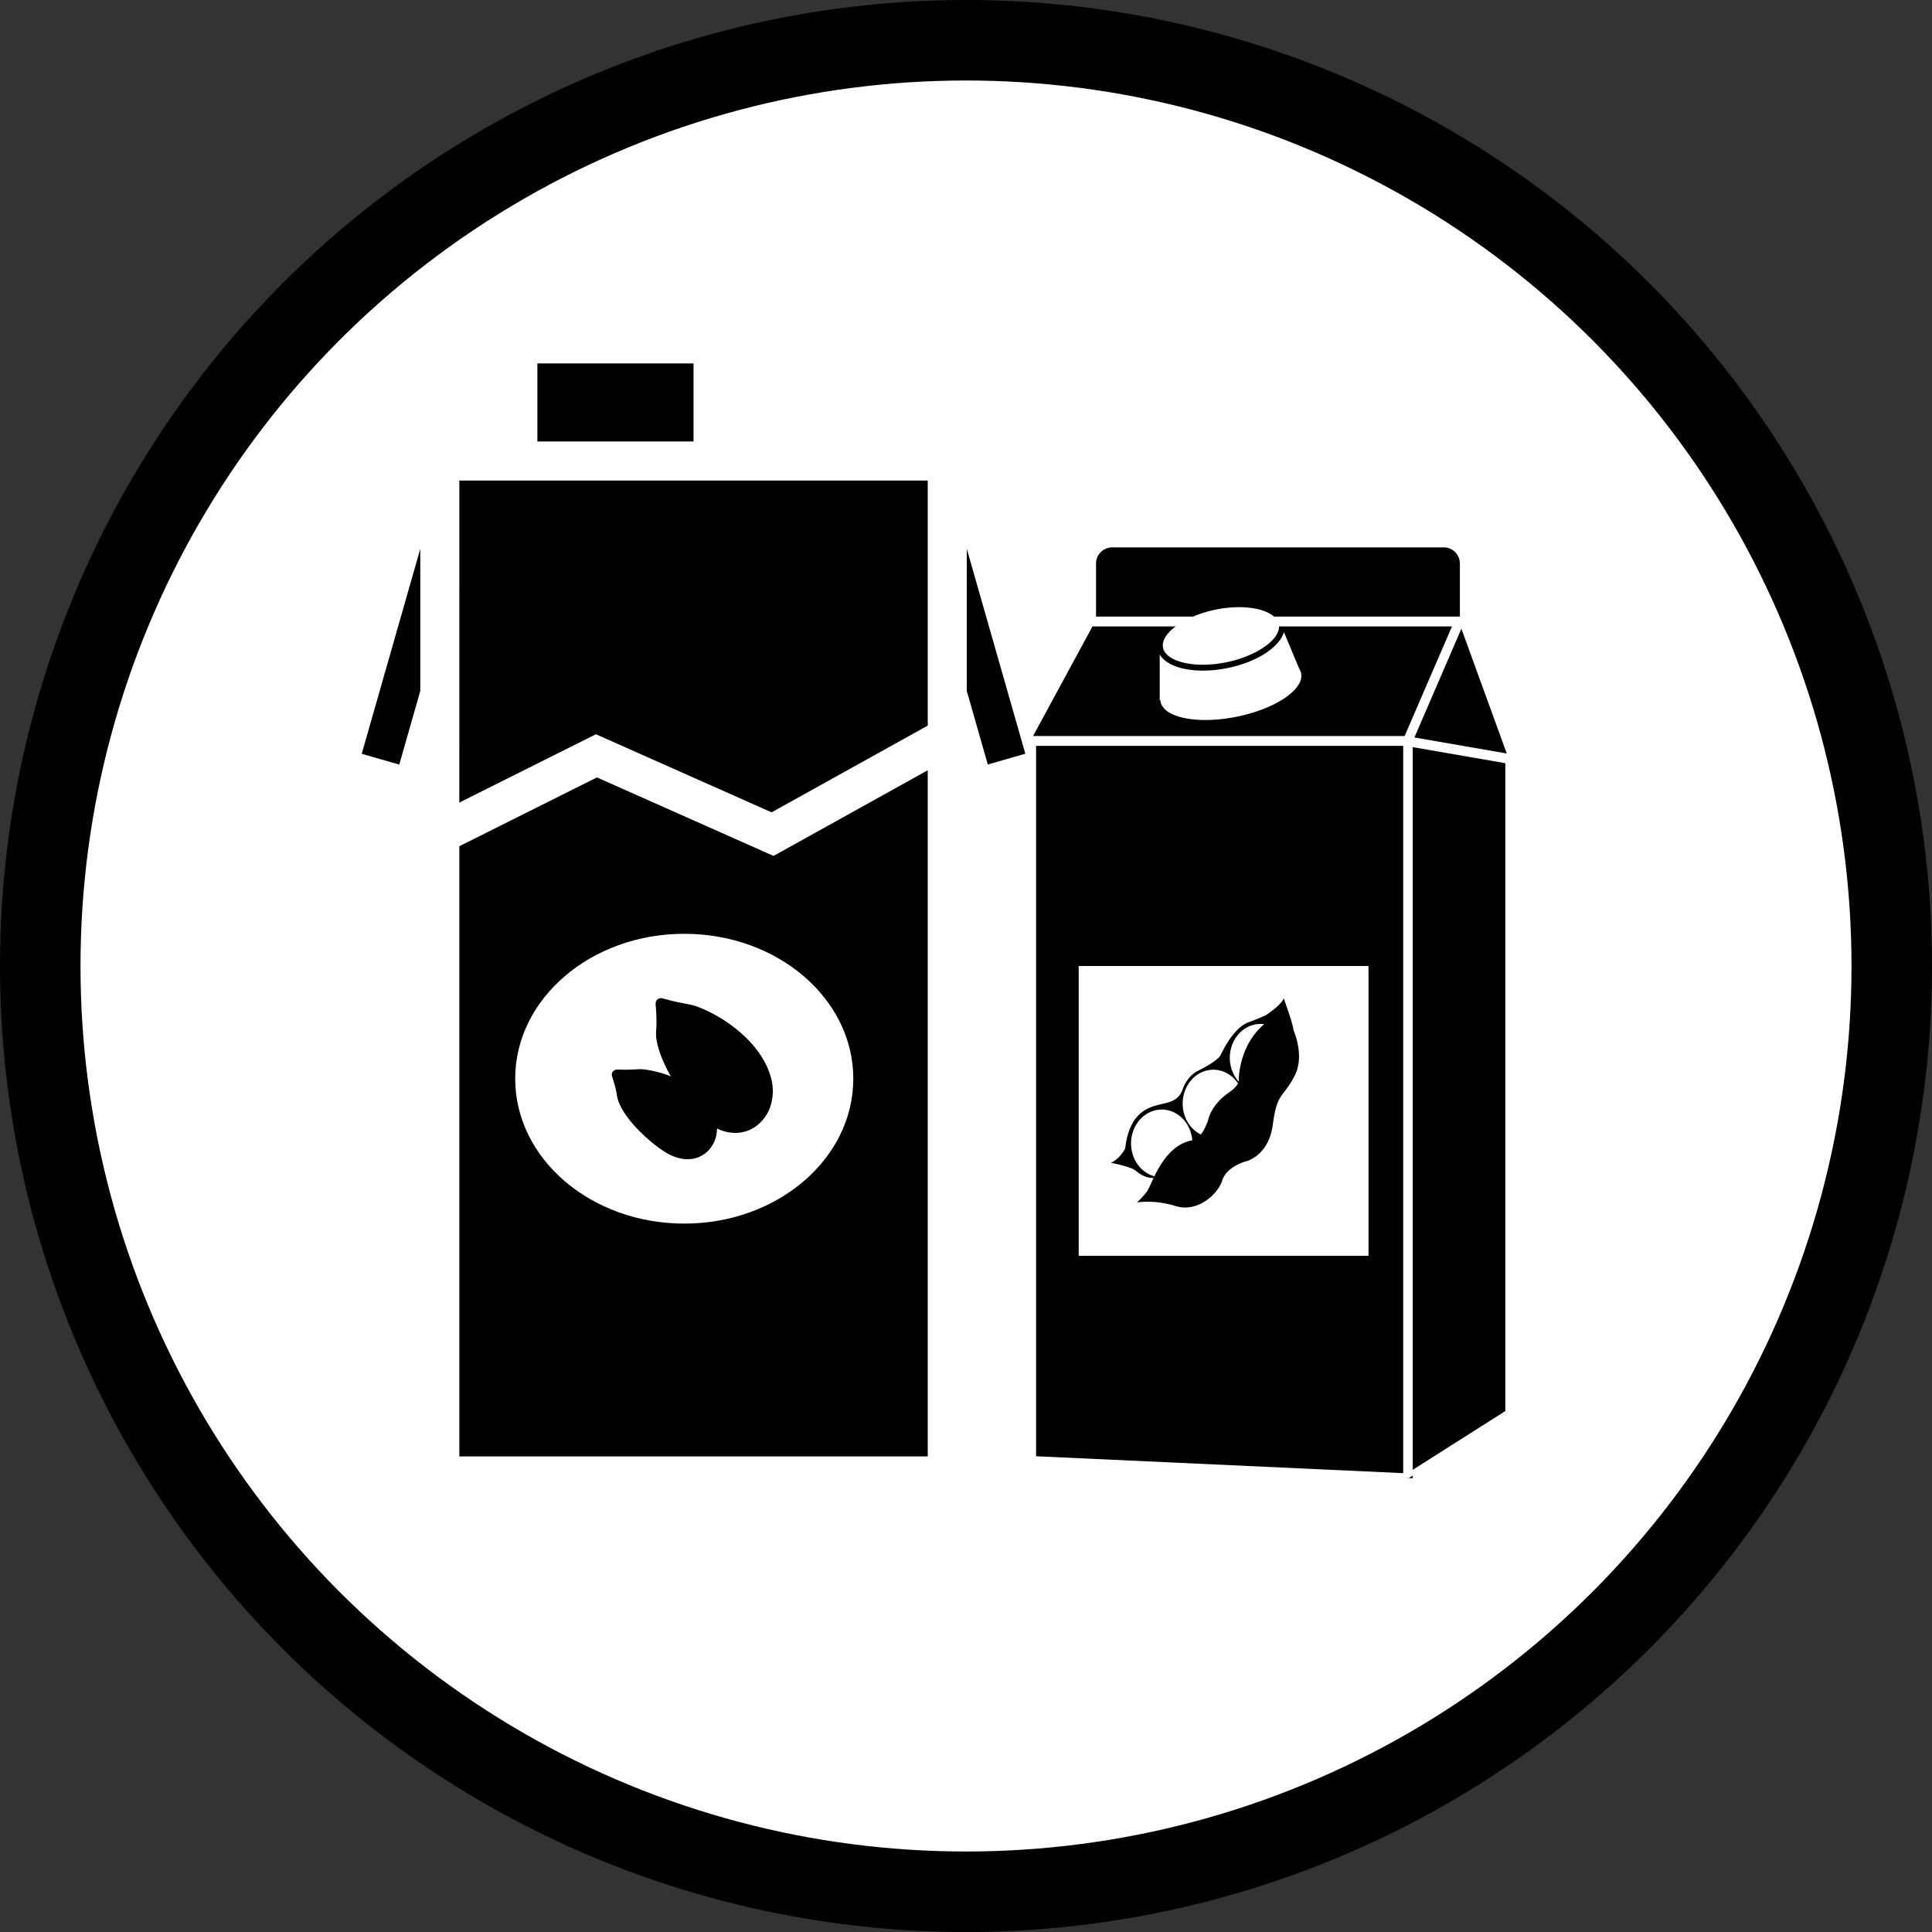 <svg xmlns="http://www.w3.org/2000/svg" width="120" height="120" viewBox="0 0 120 120">
    <rect x="0" y="0" width="120" height="120" fill="#333333" stroke="none"/>
    <g fill="none" fill-rule="evenodd">
        <path stroke="#979797" d="M-310.5-450.5h739v783h-739z"/>
        <g>
            <circle cx="60" cy="60" r="57.5" fill="#FFF" stroke="#000" stroke-width="5"/>
            <g fill="#000" fill-rule="nonzero">
                <path d="M87.477 91.821l.019-.011h-.28zM87.747 91.81v-.16l-.251.16zM87.156 91.81h.06l-.06-.003z"/>
            </g>
            <path d="M68.078 38.511l-4.034 7.453M87.285 46.326h-.129V91.5l.243.012.348-.22V46.406z"/>
            <path fill="#000" fill-rule="nonzero" d="M64.352 46.326V90.45L87.156 91.5V46.326zM93.498 47.403l-5.75-.997v44.887l5.75-3.649zM90.77 39.05l-2.918 6.755 5.735.995zM89.688 34H69.07a1 1 0 0 0-.993 1.01v3.288h6.024c.43-.183.913-.335 1.428-.438a7.375 7.375 0 0 1 1.435-.147c.977 0 1.758.224 2.168.585h11.492l.053-.012V35.01c0-.557-.446-1.01-.99-1.01zM79.444 38.908c.008.863-1.443 1.861-3.3 2.232-.49.098-.972.147-1.436.147-1.36 0-2.352-.428-2.472-1.066-.078-.427.23-.896.783-1.313h-5.163l-3.69 6.808h23.078l2.941-6.808h-10.74zm-2.655 5.614c-2.413.483-4.52.058-4.707-.947a.753.753 0 0 1-.013-.096l-.038.007v-2.833c.37.617 1.361 1 2.677 1a7.74 7.74 0 0 0 1.503-.153c1.851-.37 3.251-1.29 3.536-2.237l.954 2.28c.053.083.089.17.11.263l.024.057-.013.001c.14.997-1.65 2.181-4.033 2.658z"/>
            <path fill="#FFF" d="M67 60h18v18H67z"/>
            <g fill="#000" fill-rule="nonzero">
                <path d="M71.7 73.062c-.573-.157-1.073-.605-1.31-1.257-.393-1.078.08-2.303 1.057-2.736.976-.434 2.086.088 2.479 1.166.07.195.113.394.13.593-1.223.215-1.927 1.36-2.356 2.234zm-.05.106c-.197.41-.332.747-.432.871-.317.396-.6.649-.6.649s1.053-.197 2.402.222c1.35.42 2.621-.718 2.895-1.588.274-.87 1.431-1.176 1.431-1.176s1.45-.294 1.712-2.304c.263-2.01.63-1.632 1.343-2.999.568-1.088.14-2.378-.06-2.86-.02-.37-.608-1.983-.608-1.983-.114.4-1.079 1.036-1.079 1.036l.002.005c-.25.117-.625.28-1.116.458-.98.356-1.715 2.018-1.715 2.018s-.104.349-1.473 1.02c0 0-.61.303-.9 1.132-.289.829-1.007.797-1.694 1.007-.688.21-1.646.667-1.87 2.66 0 0-.317.634-.888.888 0 0 1.228.23 1.53.482.228.189.595.466 1.12.462zm4.693-5.319c-1.28.888-1.308 1.87-1.358 1.892-.033.015-.137.406-.4.725a2.02 2.02 0 0 1-.989-1.135c-.392-1.078.08-2.303 1.057-2.737.821-.364 1.736-.053 2.24.696-.069.14-.221.331-.55.56zm.6-.807s.015.05-.008.138a2.123 2.123 0 0 1-.398-.659c-.41-1.07.044-2.305 1.014-2.756.317-.148.65-.193.968-.15-1.582 1.34-1.577 3.427-1.577 3.427z"/>
            </g>
            <g transform="translate(22 22)">
                <g fill="#000" fill-rule="nonzero">
                    <path d="M38.048 20.915l1.306 4.57 2.331-.669-3.637-12.73zM35.624 25.842v42.62H6.529V30.56l8.547-4.273 10.97 4.876z"/>
                    <path d="M6.53 7.846h29.094v15.222l-9.699 5.388-10.91-4.85-8.486 4.243zM4.105 20.915v-8.826L.468 24.82l2.331.669zM11.378 5.421h9.698V.573h-9.698z"/>
                </g>
                <ellipse cx="20.5" cy="45" fill="#FFF" rx="10.5" ry="9"/>
                <path fill="#000" d="M22.05 44.2c-.065-.045-.067-.118-.005-.164a.214.214 0 0 1 .23-.004c.389.263.73.552 1.017.855.293.31.529.633.698.958.03.06-.012.126-.097.148-.084.022-.178-.009-.209-.068a4.096 4.096 0 0 0-.662-.91 5.853 5.853 0 0 0-.97-.816h-.001z"/>
                <path fill="#FFF" d="M21 42a3.424 3.424 0 0 1 .318.22 12.455 12.455 0 0 1 1.88 1.814c.518.615.98 1.285 1.28 1.941.178.387.275.735.301 1.025.048-.09.089-.186.122-.287.118-.36.137-.783.022-1.228-.179-.685-.6-1.32-1.134-1.86a6.748 6.748 0 0 0-2.16-1.451 2.734 2.734 0 0 0-.226-.084 2.391 2.391 0 0 0-.23-.056l-.112-.022L21 42zM24 46.999c-.323-.16-.698-.438-1.11-.857-.498-.506-1.275-1.446-1.898-2.351-.467-.676-.849-1.336-.97-1.791a2.82 2.82 0 0 1-.015.213c-.035.317.06.714.238 1.139.214.514.544 1.063.904 1.564l.049.026c.606.331 1.131.769 1.448 1.306.085.145.149.291.193.437l.01-.014c.387.233.765.333 1.11.329l.041-.001z"/>
                <path fill="#000" d="M20.124 42.364c.06.181.11.355.138.472.098.435.478 1.11.948 1.81.618.921 1.388 1.878 1.88 2.393.58.605 1.062.9 1.407.956l.033.005a1.564 1.564 0 0 0 .44-.278l.005-.017c.073-.29-.012-.744-.294-1.301-.329-.647-.833-1.311-1.402-1.921a13.294 13.294 0 0 0-2.078-1.813 3.289 3.289 0 0 0-.403-.245l-.091-.048c-.225-.116-.432-.223-.692-.374L20 42c.041.116.084.242.124.365z"/>
                <path fill="#000" d="M19.668 44.856a9.398 9.398 0 0 1-.612-1.277c-.226-.594-.347-1.161-.298-1.638.017-.16.02-.392.015-.634a11.687 11.687 0 0 0-.044-.835c-.02-.224.007-.347.168-.432.12-.064.225-.043.398.007.537.152.916.225 1.338.305l.14.027c.126.024.231.049.339.08.109.032.21.068.329.115a9.024 9.024 0 0 1 2.88 1.862c.732.714 1.312 1.56 1.562 2.49a3.073 3.073 0 0 1-.035 1.796 2.51 2.51 0 0 1-.817 1.174 2.187 2.187 0 0 1-1.33.47 2.552 2.552 0 0 1-1.167-.276 2.16 2.16 0 0 1-.045.426 1.935 1.935 0 0 1-.488.942 1.741 1.741 0 0 1-.937.509c-.469.09-1.02.004-1.613-.329-.573-.321-1.442-1.025-2.114-1.794-.532-.609-.95-1.27-1.022-1.84a4.252 4.252 0 0 0-.097-.463 9.514 9.514 0 0 0-.177-.607c-.064-.19-.062-.304.068-.42.096-.084.187-.087.34-.081.42.017.714.003 1.04-.012l.109-.006a2.547 2.547 0 0 1 .538.027c.49.07 1.018.209 1.532.412v.002z"/>
                <path fill="#000" d="M20.08 46.322a.18.18 0 0 1-.058-.237.157.157 0 0 1 .222-.061c.356.221.682.48.97.765.295.292.551.61.759.942a.18.18 0 0 1-.046.24.157.157 0 0 1-.225-.048 4.875 4.875 0 0 0-.71-.88 5.273 5.273 0 0 0-.912-.72z"/>
                <path fill="#000" d="M18 45l.077.03c.607.242 1.327.617 1.994 1.065.572.385 1.106.825 1.499 1.288.185.217.32.426.408.617a1.543 1.543 0 0 0-.2-1.04c-.283-.496-.765-.908-1.327-1.224a6.166 6.166 0 0 0-2.136-.713 2.42 2.42 0 0 0-.207-.02C18.073 45 18.038 45 18 45V45zM20 48.99a3.006 3.006 0 0 1-.68-.431c-.387-.313-1.016-.918-1.543-1.522-.318-.364-.601-.73-.777-1.037.063.38.325.842.656 1.285.47.63 1.075 1.202 1.47 1.46.326.214.623.283.874.245zM17.097 45.195c.068.14.13.275.164.365.131.336.48.818.89 1.304.543.641 1.187 1.284 1.584 1.615.447.373.788.527 1.013.52a1.069 1.069 0 0 0 .252-.327c-.011-.242-.136-.576-.389-.956-.311-.468-.739-.918-1.199-1.313a8.548 8.548 0 0 0-1.615-1.102 1.776 1.776 0 0 0-.294-.126l-.066-.022A11.05 11.05 0 0 1 17 45l.096.195z"/>
            </g>
        </g>
    </g>
</svg>

